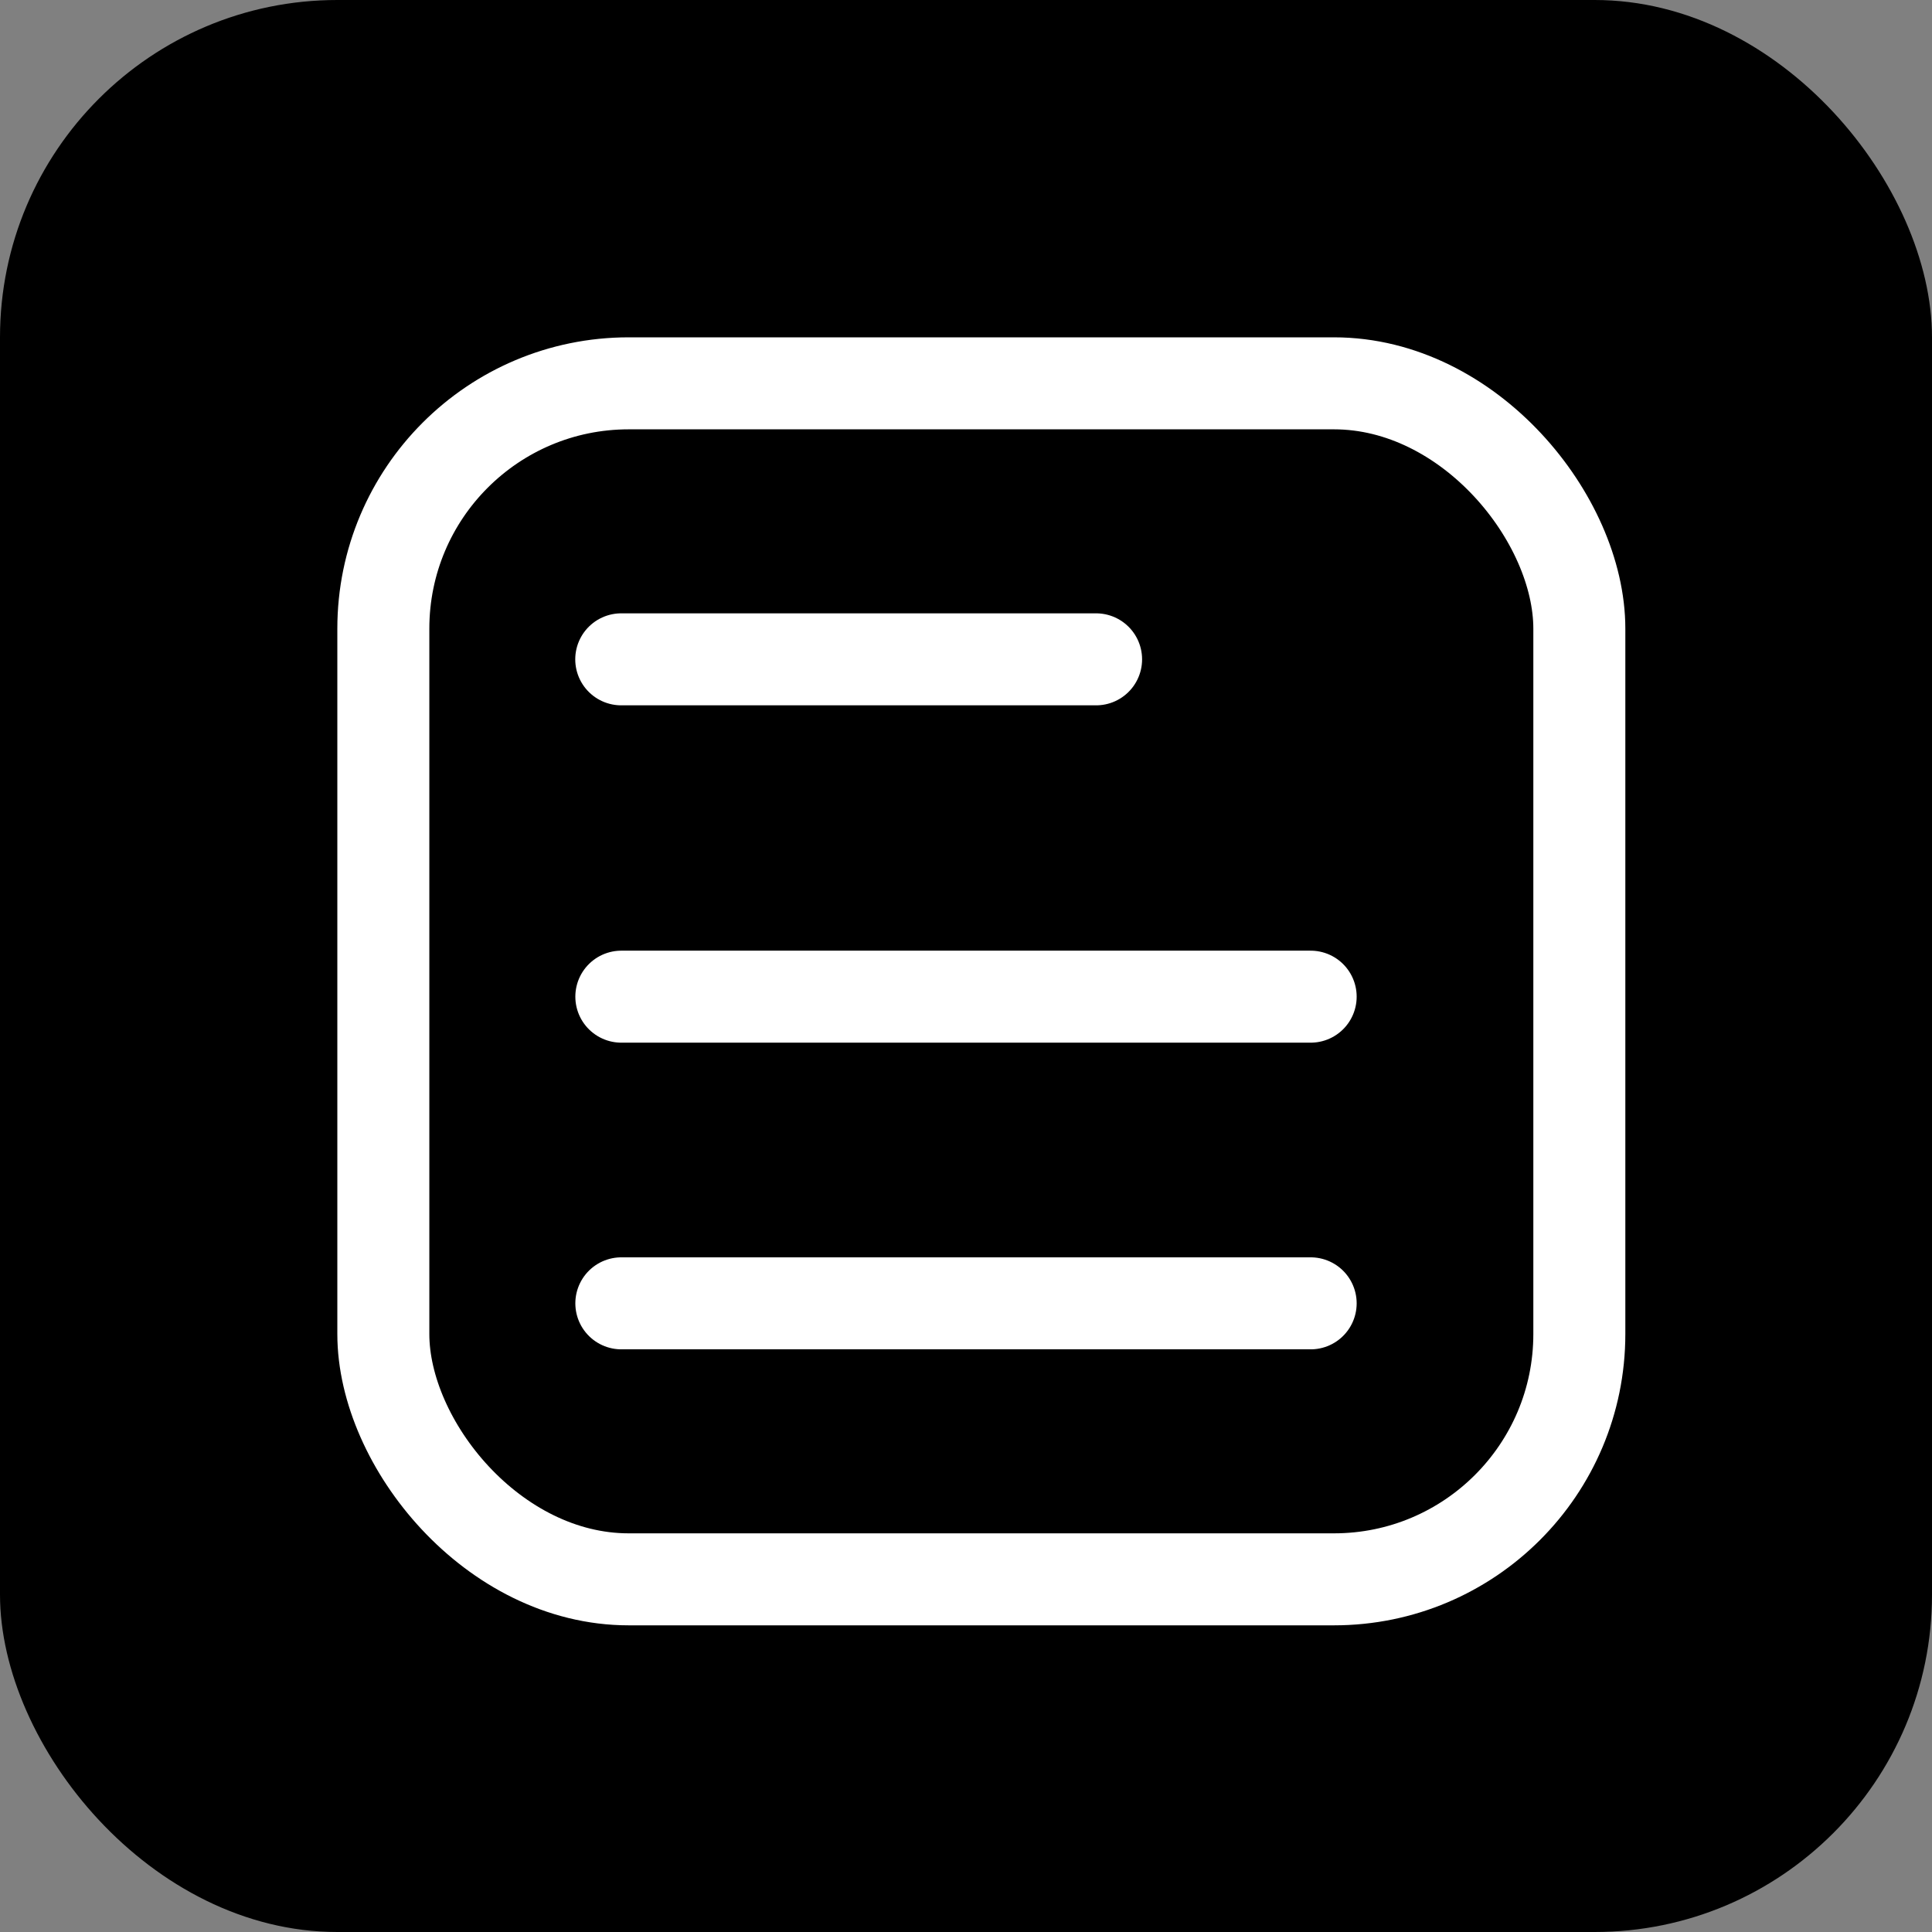 <?xml version="1.0" encoding="UTF-8"?>
<svg width="63px" height="63px" viewBox="0 0 63 63" version="1.1" xmlns="http://www.w3.org/2000/svg" xmlns:xlink="http://www.w3.org/1999/xlink">
    <rect x="0" y="0" width="63" height="63" fill="#808080" stroke="none"/>
    <!-- Generator: Sketch 59.1 (86144) - https://sketch.com -->
    <title>年度运动报告</title>
    <desc>Created with Sketch.</desc>
    <g id="页面-1" stroke="none" stroke-width="1" fill="none" fill-rule="evenodd">
        <g id="3" transform="translate(-144, -1912)">
            <g id="身体指标" transform="translate(79, 1843)">
                <g id="年度运动报告" transform="translate(65, 67)">
                    <rect id="矩形" fill="#000000" x="0" y="2" width="63" height="63" rx="11"></rect>
                    <rect id="矩形" stroke="#FFFFFF" stroke-width="3" x="12.5" y="14.5" width="39" height="39" rx="8"></rect>
                    <line x1="20.258" y1="23.5" x2="35.742" y2="23.5" id="直线-3" stroke="#FFFFFF" stroke-width="3" stroke-linecap="round"></line>
                    <line x1="20.261" y1="44.5" x2="42.739" y2="44.5" id="直线-3备份-2" stroke="#FFFFFF" stroke-width="3" stroke-linecap="round"></line>
                    <line x1="20.261" y1="34.5" x2="42.739" y2="34.5" id="直线-3备份" stroke="#FFFFFF" stroke-width="3" stroke-linecap="round"></line>
                </g>
            </g>
        </g>
    </g>
</svg>